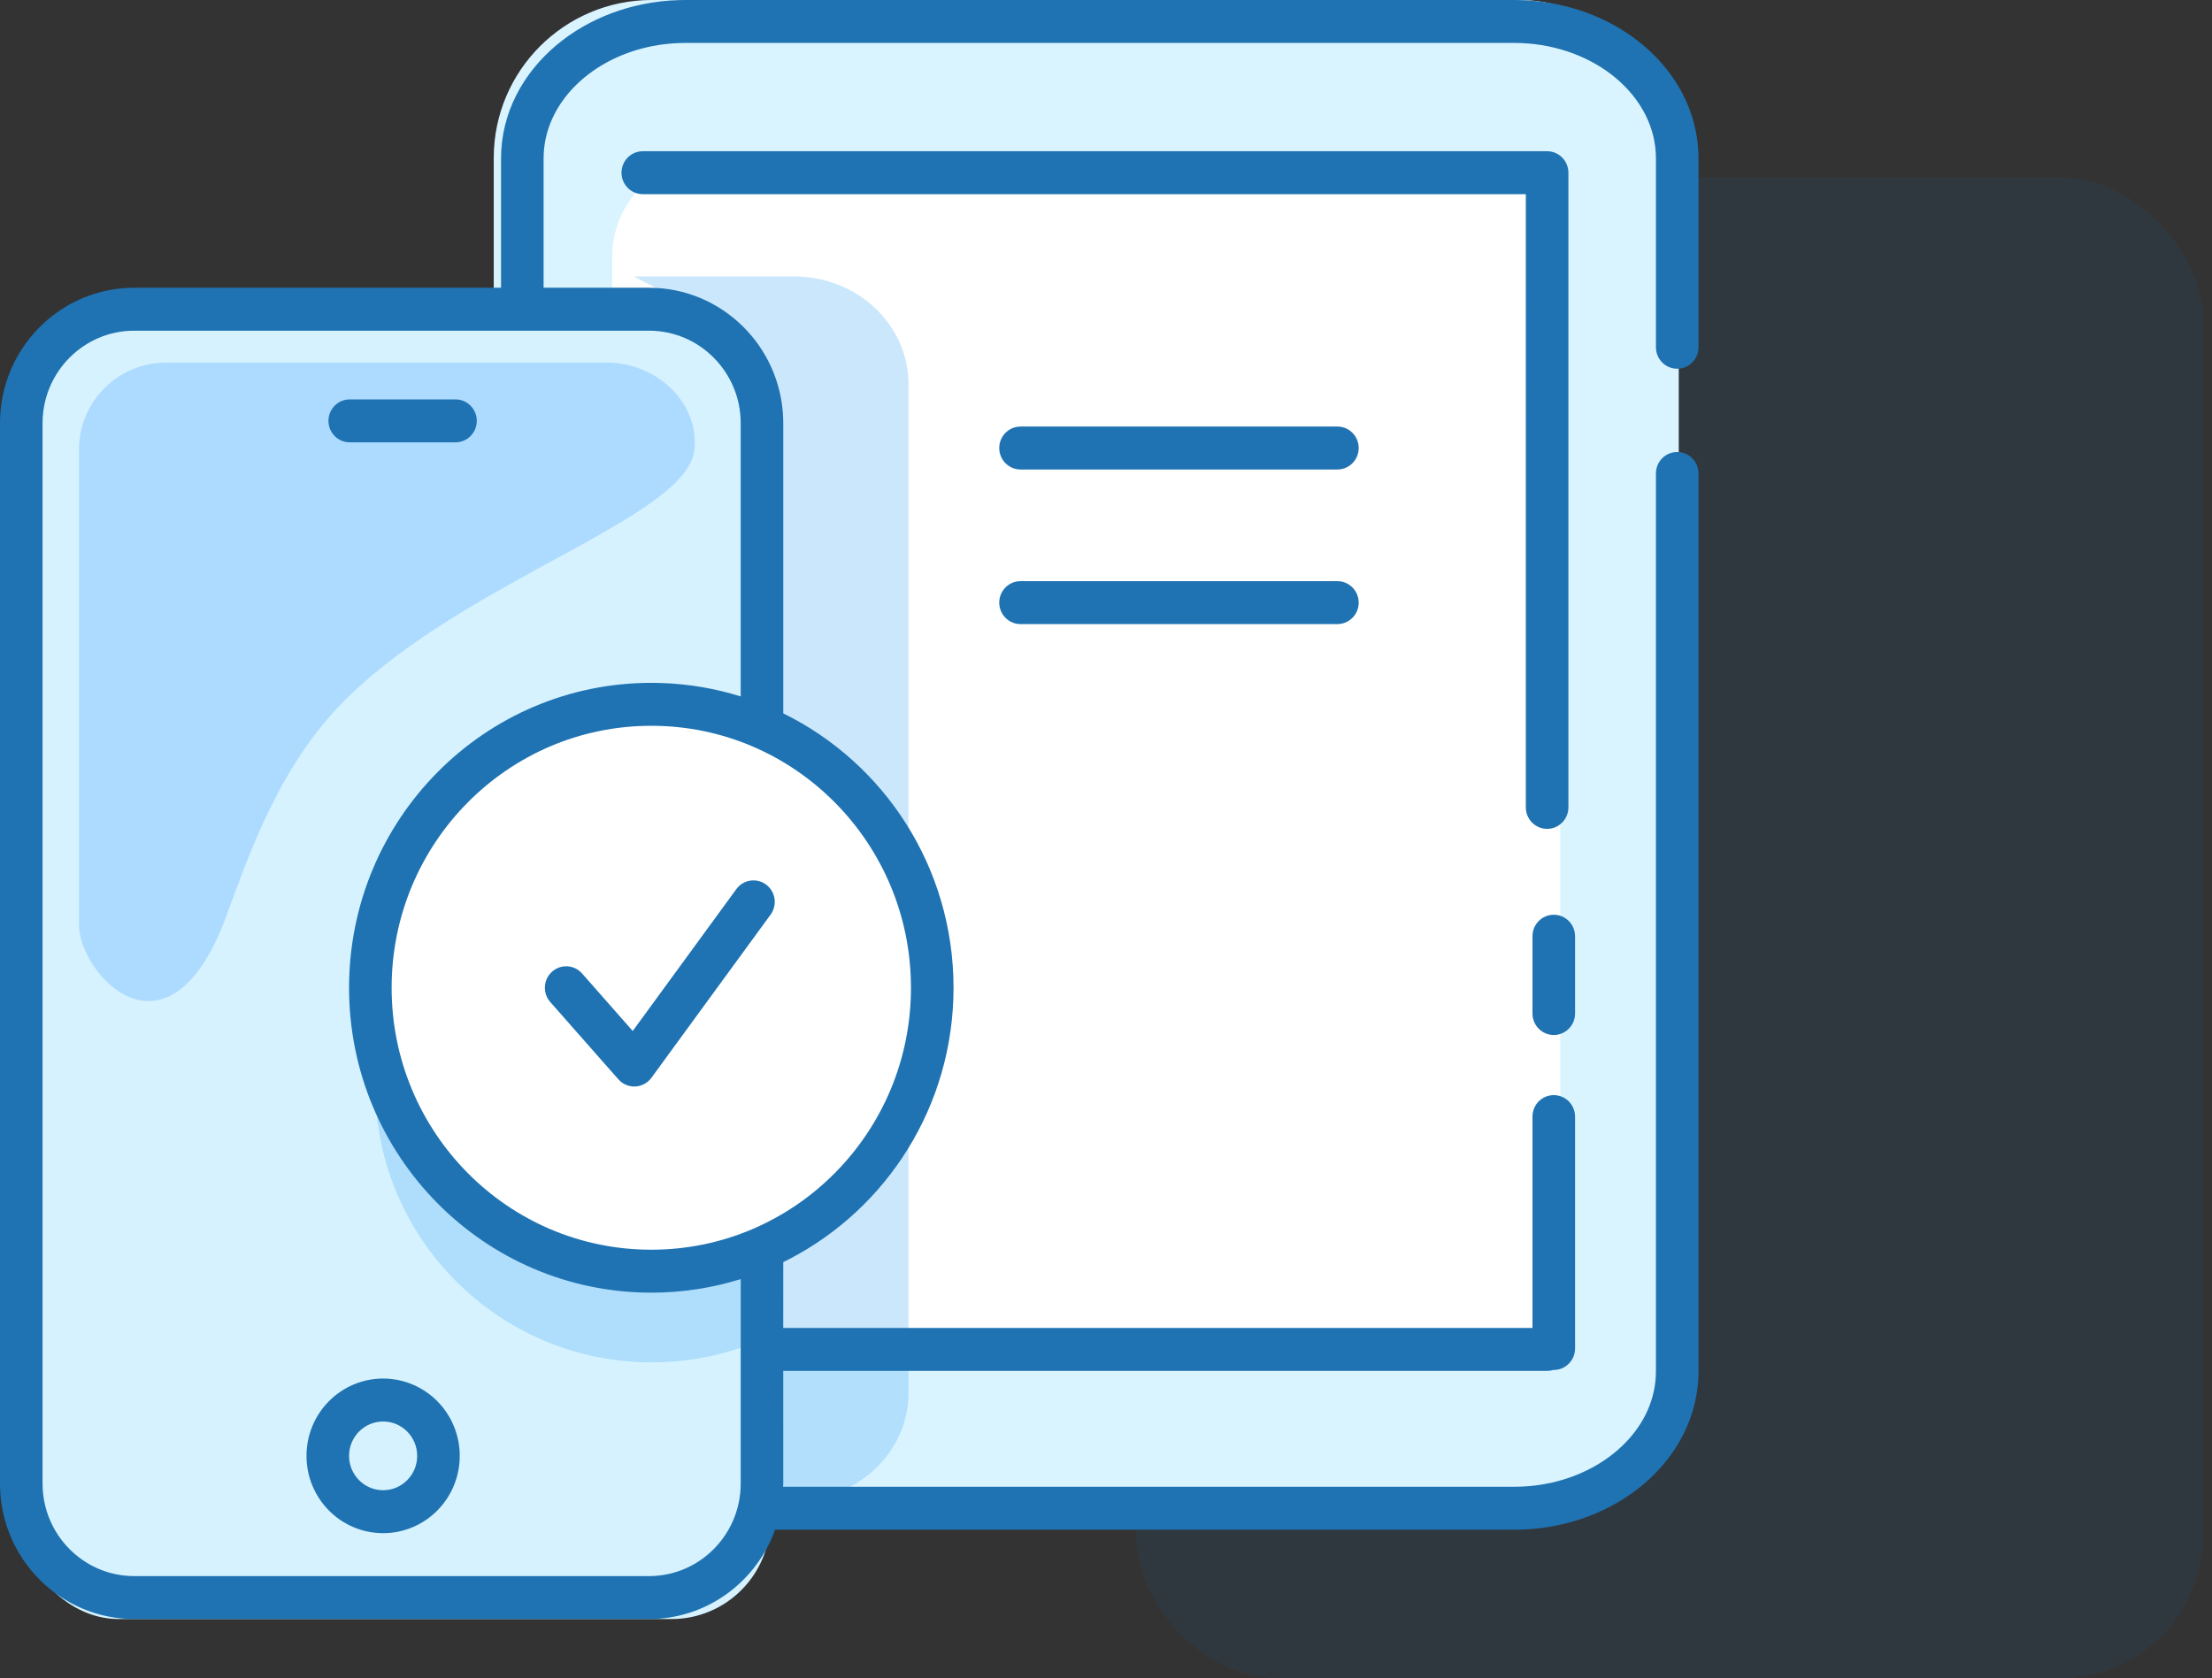 <?xml version="1.0" encoding="UTF-8"?>
<svg width="112px" height="85px" viewBox="0 0 112 85" version="1.1" xmlns="http://www.w3.org/2000/svg" xmlns:xlink="http://www.w3.org/1999/xlink">
    <rect x="0" y="0" width="112" height="85" fill="#333333" stroke="none"/>
    <title>icon_mobile</title>
    <g id="medical-3" stroke="none" stroke-width="1" fill="none" fill-rule="evenodd">
        <g id="1" transform="translate(-669, -1288)">
            <g id="3" transform="translate(253, 1037)">
                <g id="Group-2" transform="translate(416, 251)">
                    <rect id="Rectangle-Copy-27" fill-opacity="0.06" fill="#0091FF" x="57.53" y="9" width="54" height="76" rx="7.196"></rect>
                    <rect id="Rectangle" fill="#DAF4FF" x="25" y="0" width="60" height="76" rx="8"></rect>
                    <rect id="Rectangle" fill="#FFFFFF" x="31" y="8" width="48" height="61" rx="5"></rect>
                    <rect id="Rectangle-Copy-36" fill="#D6F2FE" x="1" y="16" width="38" height="66" rx="5"></rect>
                    <path d="M46,55.848 L46,70.546 C46,73.558 43.405,76 40.205,76 L40.205,76 L38.918,76 L38.918,62.731 C42.011,61.341 44.527,58.895 46,55.848 L46,55.848 Z M40.205,14 C43.405,14 46,16.442 46,19.453 L46,19.453 L46,43.321 C44.527,40.274 42.011,37.827 38.918,36.437 L38.918,36.437 L38.918,21.423 L37.172,16.62 L32.087,14 Z" id="Combined-Shape" fill-opacity="0.3" fill="#50ADF5"></path>
                    <path d="M8.401,18.366 C5.971,18.366 4,20.338 4,22.769 L4,46.85 C4,49.282 8.365,54.169 11.309,46.795 C12.504,43.609 14.006,38.879 17.531,35.394 C23.67,29.325 34.819,26.22 35.162,22.769 C35.403,20.349 33.192,18.366 30.761,18.366 L8.401,18.366 Z" id="Fill-5" fill="#ADDBFF"></path>
                    <path d="M33,69 C34.589,69 36.117,68.735 37.541,68.247 C37.504,67.658 37.504,70.925 37.504,64.782 C37.504,57.05 19,47.268 19,55 C19,62.732 25.268,69 33,69 Z" id="Oval-Copy-6" fill-opacity="0.3" fill="#50ADF5"></path>
                    <circle id="Oval" fill="#FFFFFF" cx="33" cy="50" r="14"></circle>
                    <path d="M76.663,0 C78.555,0 80.324,0.482 81.809,1.324 C83.292,2.165 84.498,3.37 85.234,4.83 C85.675,5.704 85.943,6.671 85.992,7.683 L86,8.022 L86,17.587 C86,18.188 85.517,18.675 84.922,18.675 C84.367,18.675 83.909,18.251 83.851,17.706 L83.845,17.587 L83.845,8.022 C83.844,7.242 83.658,6.503 83.313,5.816 C82.967,5.129 82.458,4.495 81.814,3.955 C80.599,2.933 78.902,2.253 77.001,2.181 L76.663,2.175 L34.706,2.175 C33.177,2.175 31.769,2.566 30.616,3.22 C29.463,3.874 28.574,4.786 28.056,5.816 C27.754,6.417 27.574,7.058 27.533,7.731 L27.524,8.022 L27.524,14.573 L32.858,14.573 C36.536,14.574 39.531,17.519 39.655,21.2 L39.659,21.436 L39.659,36.131 C44.762,38.634 48.28,43.915 48.28,50.027 C48.28,56.018 44.899,61.211 39.957,63.772 L39.659,63.922 L39.658,67.256 L77.594,67.256 L77.594,56.552 C77.594,55.951 78.076,55.464 78.672,55.464 C79.227,55.464 79.685,55.889 79.743,56.433 L79.75,56.552 L79.75,68.297 C79.75,68.898 79.267,69.385 78.672,69.385 L78.649,69.385 C78.55,69.415 78.444,69.431 78.336,69.431 L78.336,69.431 L39.658,69.431 L39.659,75.137 L39.655,75.218 L39.655,75.218 L39.651,75.299 L76.663,75.299 C78.191,75.3 79.601,74.909 80.752,74.255 C81.906,73.601 82.795,72.689 83.313,71.659 C83.615,71.058 83.795,70.417 83.836,69.743 L83.845,69.453 L83.845,23.979 C83.845,23.379 84.327,22.892 84.922,22.892 C85.478,22.892 85.935,23.316 85.994,23.861 L86,23.979 L86,69.453 C86,70.587 85.724,71.673 85.234,72.645 C84.743,73.617 84.043,74.478 83.192,75.192 C81.571,76.552 79.404,77.391 77.022,77.469 L76.663,77.475 L39.245,77.475 C38.326,80.033 35.95,81.885 33.124,81.995 L32.858,82 L6.801,82 C3.123,82 0.127,79.054 0.004,75.373 L0,75.137 L0,21.436 C0,17.724 2.919,14.702 6.567,14.577 L6.801,14.573 L25.369,14.573 L25.369,8.022 C25.368,6.887 25.645,5.801 26.135,4.83 C26.626,3.857 27.326,2.997 28.177,2.283 C29.798,0.923 31.965,0.084 34.348,0.006 L34.706,0 L76.663,0 Z M32.858,16.748 L6.801,16.748 C5.514,16.748 4.36,17.271 3.516,18.121 C2.73,18.916 2.226,19.984 2.162,21.178 L2.155,21.436 L2.155,75.137 C2.156,76.435 2.674,77.6 3.516,78.452 C4.304,79.245 5.362,79.754 6.546,79.818 L6.801,79.825 L32.858,79.825 C34.144,79.825 35.299,79.302 36.143,78.452 C36.929,77.657 37.432,76.589 37.497,75.395 L37.504,75.137 L37.504,64.782 C36.073,65.228 34.553,65.469 32.977,65.469 C24.525,65.469 17.675,58.556 17.674,50.027 C17.675,41.497 24.525,34.584 32.977,34.584 C34.378,34.584 35.735,34.774 37.024,35.13 L37.504,35.271 L37.504,21.436 C37.503,20.138 36.985,18.973 36.143,18.121 C35.299,17.271 34.144,16.748 32.858,16.748 Z M19.399,69.819 C20.466,69.819 21.443,70.26 22.142,70.967 C22.842,71.671 23.279,72.657 23.278,73.735 C23.279,74.813 22.842,75.798 22.142,76.503 C21.443,77.21 20.466,77.651 19.399,77.65 C18.331,77.651 17.354,77.21 16.655,76.503 C15.955,75.798 15.518,74.813 15.519,73.735 C15.518,72.657 15.955,71.671 16.655,70.967 C17.354,70.26 18.331,69.819 19.399,69.819 Z M19.399,71.995 C18.919,71.995 18.495,72.188 18.179,72.504 C17.865,72.823 17.675,73.251 17.674,73.735 C17.675,74.219 17.865,74.647 18.179,74.965 C18.495,75.282 18.919,75.474 19.399,75.475 C19.878,75.474 20.302,75.282 20.618,74.965 C20.932,74.647 21.122,74.219 21.123,73.735 C21.122,73.251 20.932,72.823 20.618,72.504 C20.302,72.188 19.878,71.995 19.399,71.995 Z M32.977,36.759 C29.343,36.759 26.063,38.242 23.68,40.645 C21.3,43.049 19.83,46.359 19.829,50.027 C19.83,53.694 21.3,57.004 23.68,59.408 C26.063,61.811 29.343,63.294 32.977,63.294 C36.611,63.294 39.891,61.811 42.274,59.408 C44.655,57.004 46.124,53.694 46.125,50.027 C46.124,46.359 44.655,43.049 42.274,40.645 C39.891,38.242 36.611,36.759 32.977,36.759 Z M37.283,45.031 C37.635,44.548 38.311,44.445 38.789,44.801 C39.269,45.157 39.371,45.838 39.018,46.322 L39.018,46.322 L32.983,54.587 C32.791,54.85 32.488,55.013 32.165,55.028 C31.841,55.043 31.524,54.908 31.31,54.664 L31.31,54.664 L27.861,50.749 C27.466,50.3 27.506,49.613 27.951,49.214 C28.395,48.815 29.076,48.855 29.472,49.304 L29.472,49.304 L32.037,52.216 Z M78.672,46.329 C79.227,46.329 79.685,46.753 79.743,47.298 L79.75,47.416 L79.75,51.332 C79.75,51.932 79.267,52.419 78.672,52.419 C78.116,52.419 77.659,51.995 77.6,51.45 L77.594,51.332 L77.594,47.416 C77.594,46.816 78.076,46.329 78.672,46.329 Z M78.335,7.659 C78.619,7.659 78.897,7.776 79.098,7.978 C79.269,8.152 79.378,8.382 79.406,8.625 L79.413,8.747 L79.413,40.891 C79.413,41.492 78.93,41.979 78.335,41.979 C77.78,41.979 77.323,41.555 77.264,41.01 L77.258,40.891 L77.257,9.834 L32.546,9.834 C31.951,9.834 31.469,9.348 31.469,8.747 C31.469,8.187 31.889,7.725 32.429,7.666 L32.546,7.659 L78.335,7.659 Z M67.717,29.434 C68.312,29.434 68.795,29.921 68.795,30.521 C68.795,31.082 68.374,31.543 67.835,31.602 L67.717,31.609 L51.673,31.609 C51.077,31.609 50.595,31.122 50.595,30.521 C50.595,29.961 51.015,29.499 51.555,29.44 L51.673,29.434 L67.717,29.434 Z M67.717,21.603 C68.312,21.603 68.795,22.091 68.795,22.691 C68.795,23.252 68.374,23.713 67.835,23.772 L67.717,23.779 L51.673,23.779 C51.077,23.779 50.595,23.292 50.595,22.691 C50.595,22.131 51.015,21.669 51.555,21.61 L51.673,21.603 L67.717,21.603 Z M23.063,20.228 C23.658,20.228 24.141,20.715 24.141,21.316 C24.141,21.916 23.658,22.403 23.063,22.403 L23.063,22.403 L17.708,22.403 C17.113,22.403 16.63,21.916 16.63,21.316 C16.63,20.715 17.113,20.228 17.708,20.228 L17.708,20.228 Z" id="Combined-Shape" fill="#1F73B3"></path>
                </g>
            </g>
        </g>
    </g>
</svg>